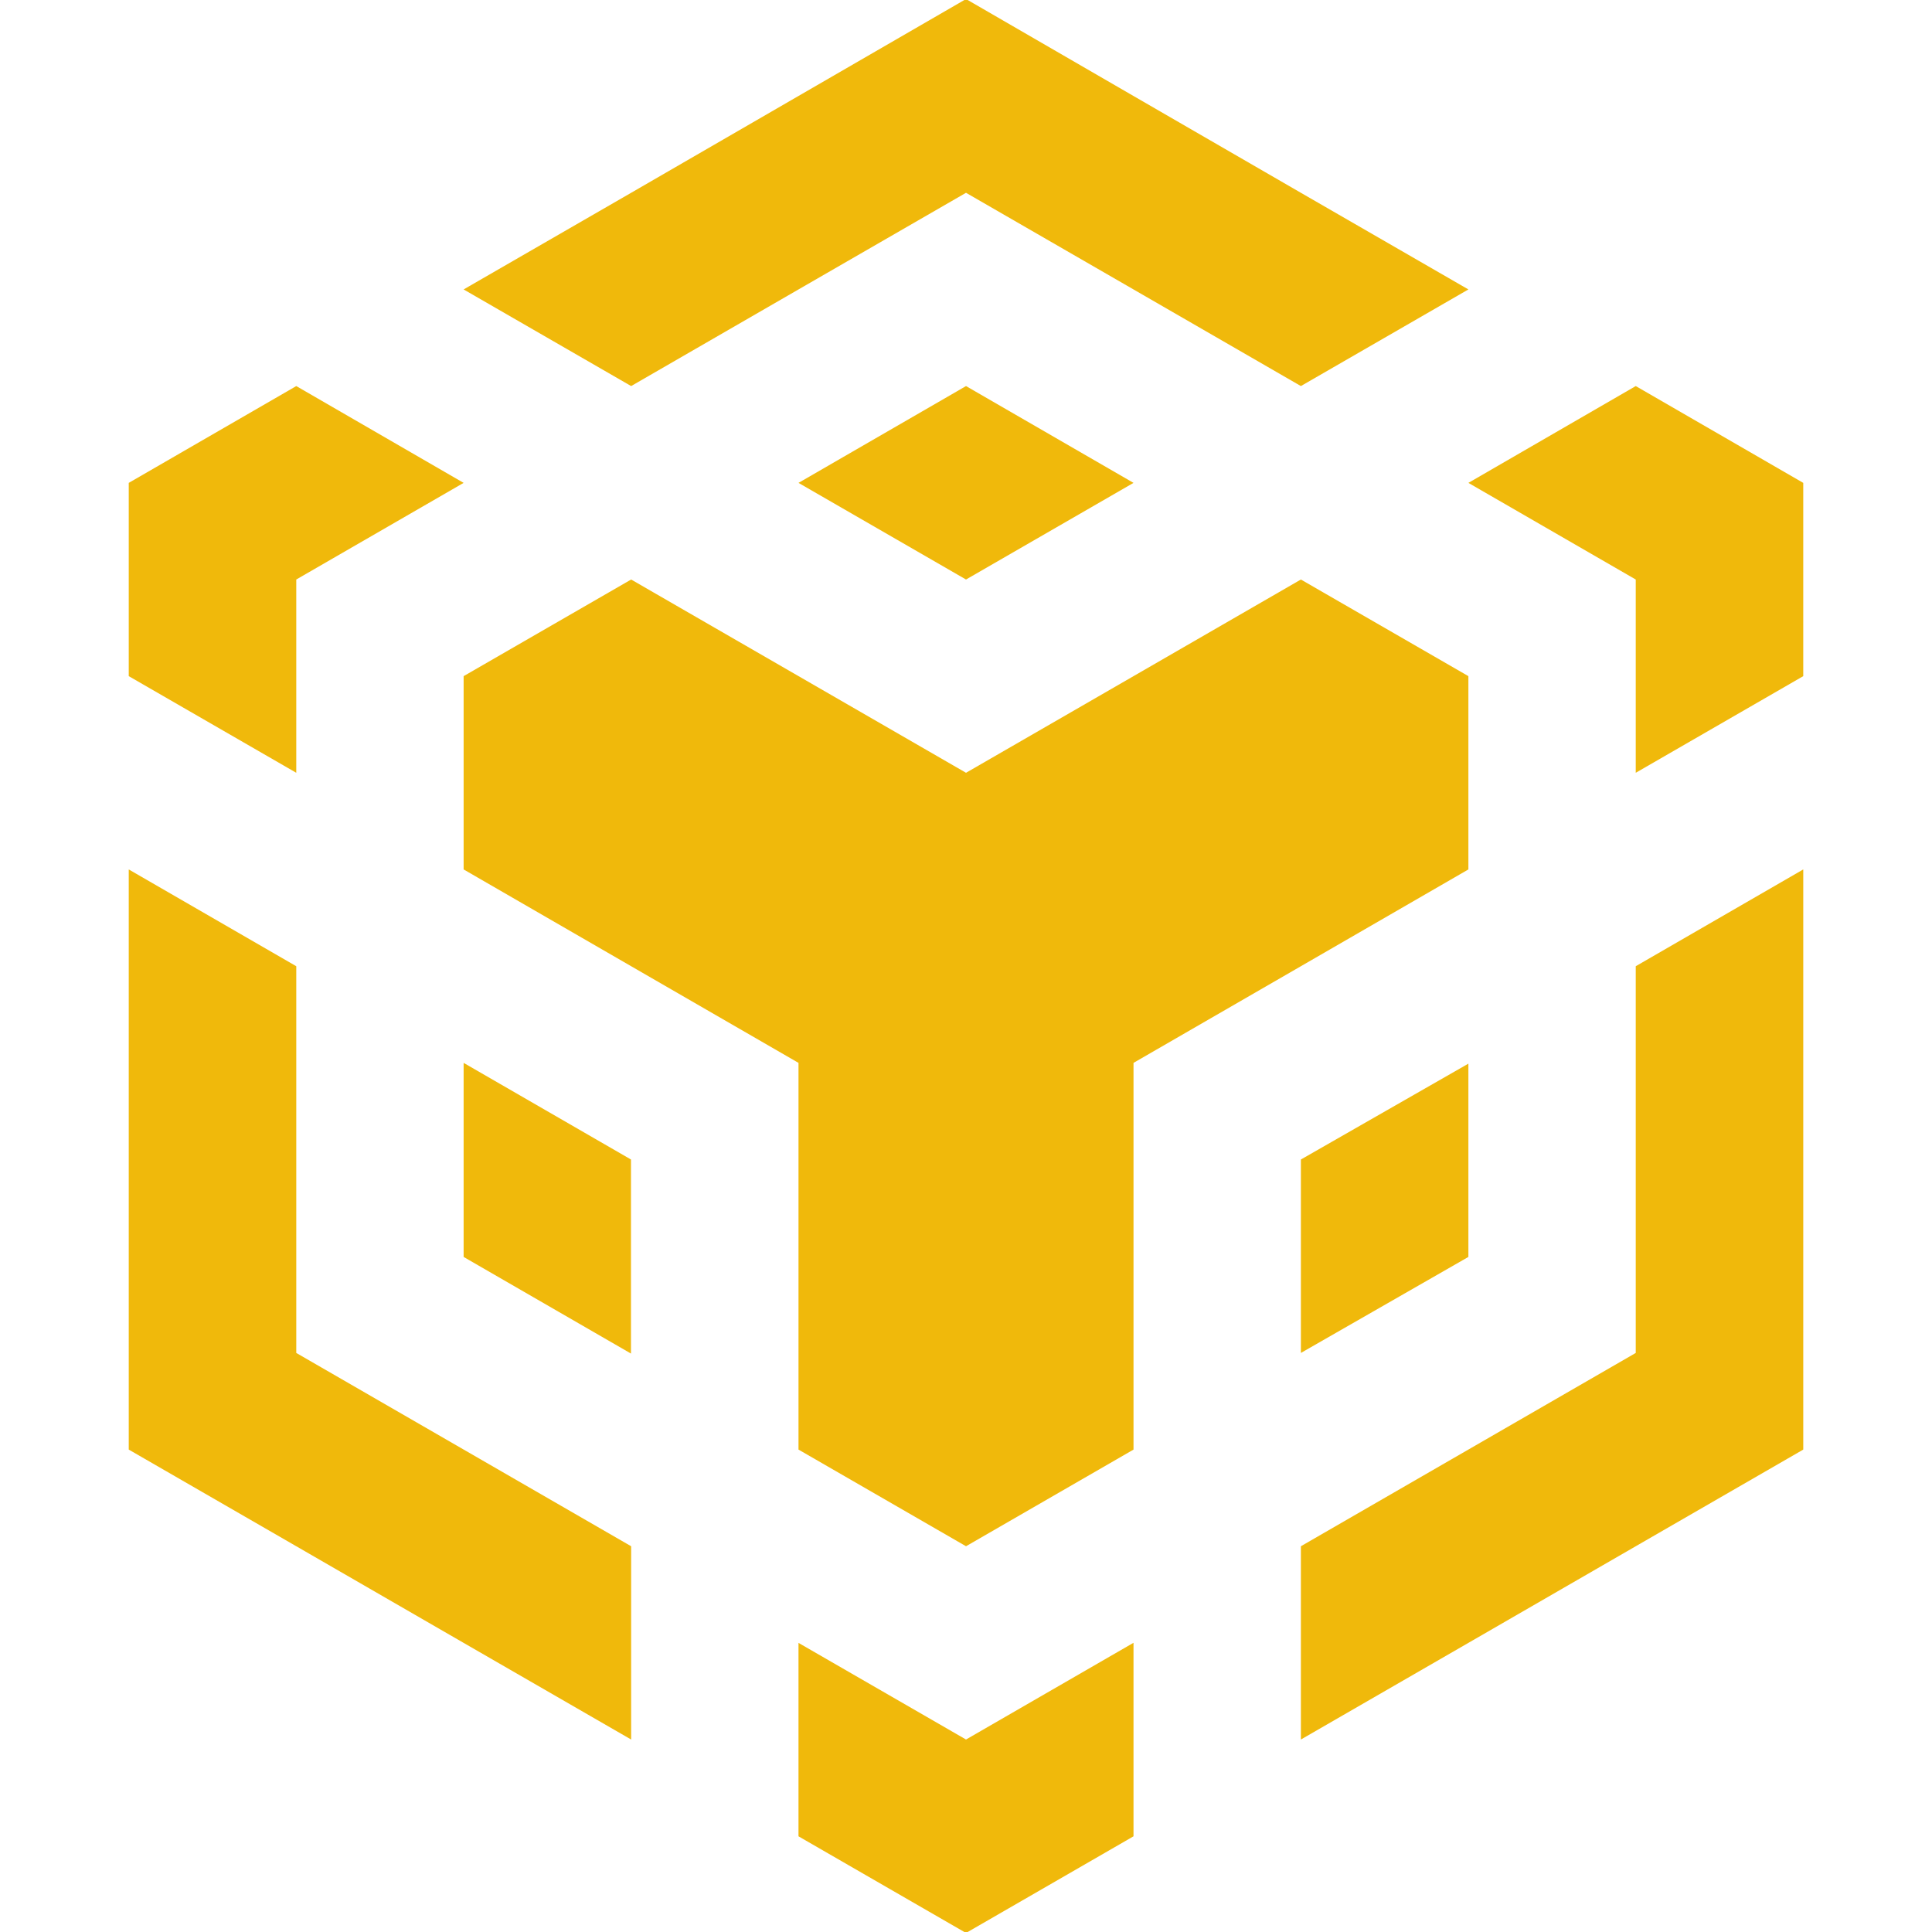 <?xml version="1.0" encoding="utf-8"?>
<!-- Generator: Adobe Illustrator 16.0.0, SVG Export Plug-In . SVG Version: 6.00 Build 0)  -->
<!DOCTYPE svg PUBLIC "-//W3C//DTD SVG 1.1//EN" "http://www.w3.org/Graphics/SVG/1.1/DTD/svg11.dtd">
<svg version="1.1" id="图层_1" xmlns="http://www.w3.org/2000/svg" xmlns:xlink="http://www.w3.org/1999/xlink" x="0px" y="0px"
	 width="500px" height="500px" viewBox="0 0 500 500" enable-background="new 0 0 500 500" xml:space="preserve">
<g>
	<path fill="#F0B90B" d="M119.984,124.968l-43.311,25.011v50.018L33.32,174.986v-50.018l43.354-25.055L119.984,124.968z
		 M423.33,99.913l-43.313,25.055l43.313,25.011v50.018l43.35-25.011v-50.018L423.33,99.913z M336.668,49.895l-43.316-25.05
		L250.004-0.248l-86.666,50.143l-43.354,25.012l43.354,25.006l43.312-25.006l43.354-25.012l43.348,25.012l43.316,25.006
		l43.35-25.006L336.668,49.895z M250.004,99.913l-43.354,25.055l43.354,25.011l43.348-25.011L250.004,99.913z M336.668,149.979
		l-43.316,25.007l-43.348,25.011l-86.666-50.018l-43.354,25.007v50.023l43.354,25.048l43.312,25.014v100.082l43.354,25.014
		l43.348-25.014V275.07l43.316-25.014l43.35-25.048v-50.023L336.668,149.979z M336.668,300.08v50.061l43.35-24.848V275.27
		L336.668,300.08z M423.33,250.057v100.084l-86.662,50.025v50.021l43.35-25.012l43.313-25.01l43.35-25.014V225.009L423.33,250.057z
		 M76.674,350.141V250.057L33.32,225.009v150.144l43.354,25.014l43.311,25.01l43.354,25.012v-50.021L76.674,350.141z
		 M293.314,425.176l-43.311,25.012l-43.354-25.012v50.061l43.354,25.012l43.348-25.012v-50.061H293.314z M119.984,275.07v50.223
		l43.312,25.01V300.08L119.984,275.07z M119.984,275.07"/>
</g>
</svg>
